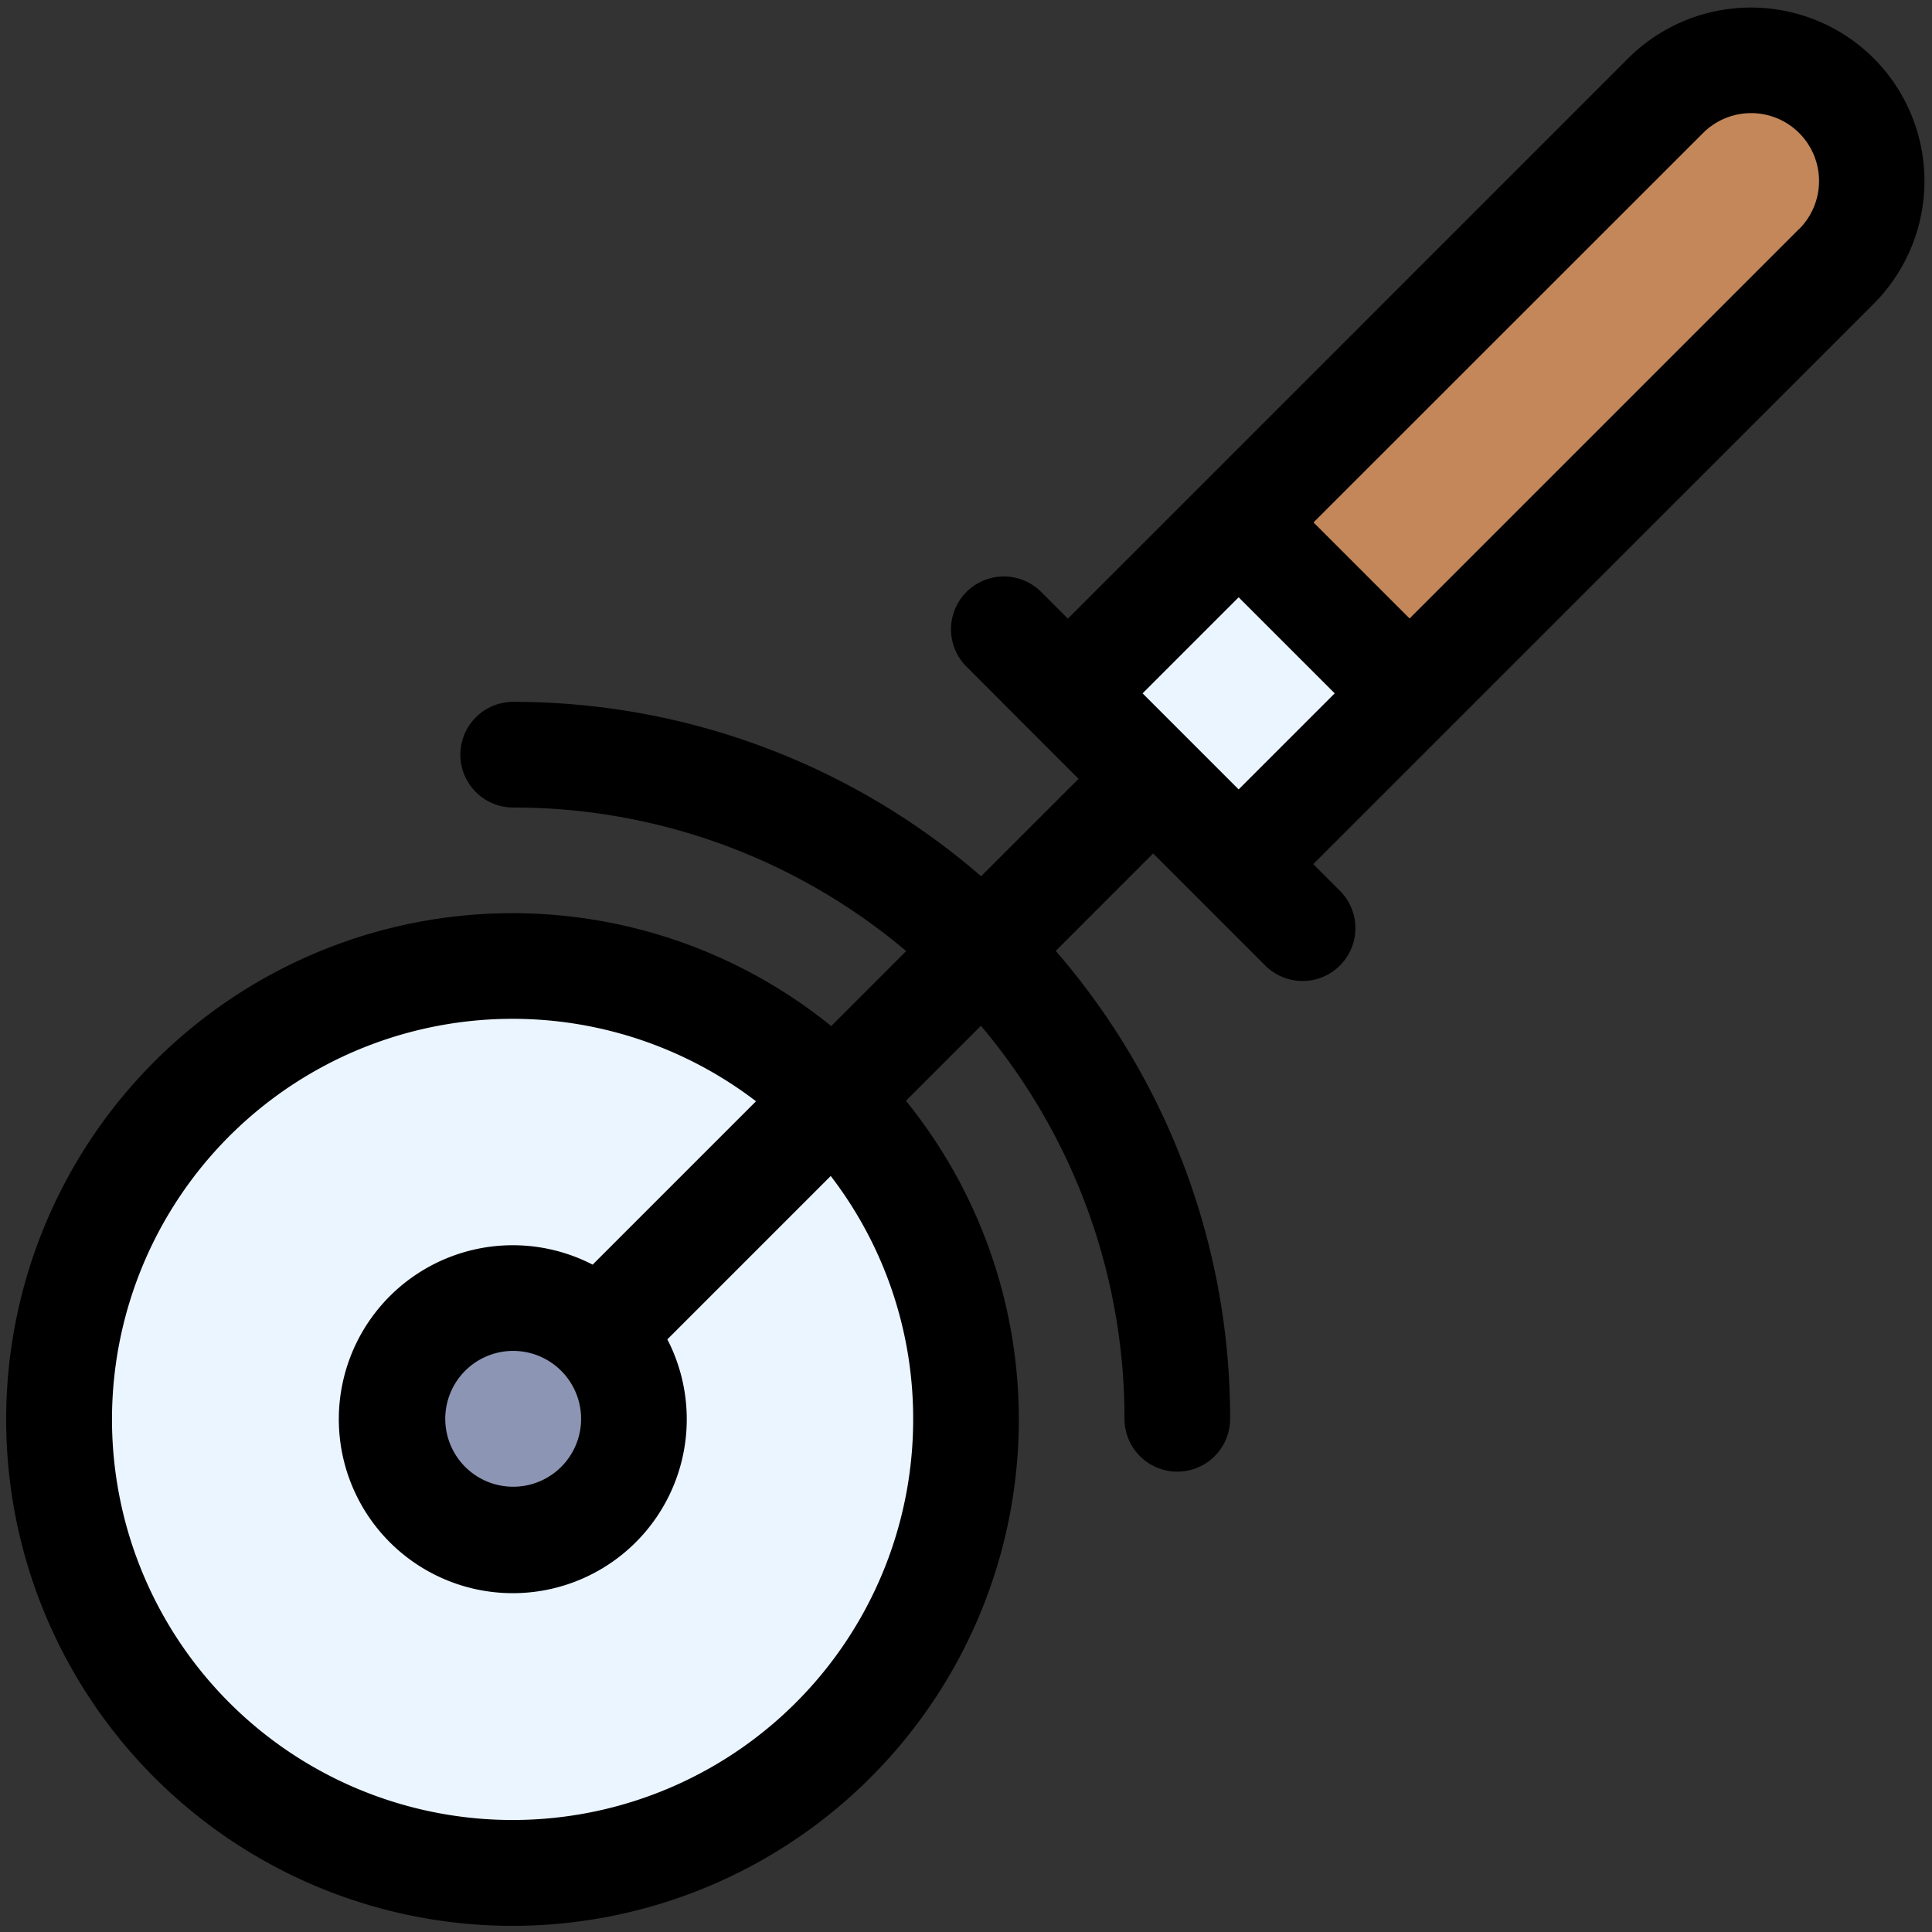 <svg id="Filled_Expand" height="512" viewBox="0 0 64 64" width="512" xmlns="http://www.w3.org/2000/svg" data-name="Filled Expand"><rect x="0" y="0" width="64" height="64" fill="#333333" stroke="none"/><circle cx="17" cy="47" fill="#ebf5ff" r="15"/><path d="m33.515 10.485h28a4 4 0 0 1 4 4 4 4 0 0 1 -4 4h-28a0 0 0 0 1 0 0v-8a0 0 0 0 1 0 0z" fill="#c3875a" transform="matrix(.707 -.707 .707 .707 4.26 39.255)"/><path d="m37.029 18.971h8v8h-8z" fill="#ebf5ff" transform="matrix(.707 .707 -.707 .707 28.26 -22.284)"/><circle cx="17" cy="47" fill="#8c96b4" r="4"/><path d="m62.069 1.931a5.758 5.758 0 0 0 -8.132 0l-18.562 18.562-.884-.884a1.75 1.75 0 0 0 -2.475 2.475l3.713 3.716-3.229 3.227a23.64 23.64 0 0 0 -15.5-5.777 1.75 1.75 0 0 0 0 3.5 20.156 20.156 0 0 1 13.019 4.756l-2.484 2.484a16.773 16.773 0 1 0 2.475 2.475l2.484-2.484a20.156 20.156 0 0 1 4.756 13.019 1.75 1.75 0 0 0 3.5 0 23.64 23.64 0 0 0 -5.777-15.5l3.227-3.229 3.712 3.713a1.75 1.75 0 0 0 2.475-2.475l-.884-.884 18.566-18.562a5.758 5.758 0 0 0 0-8.132zm-31.819 45.069a13.27 13.27 0 1 1 -5.206-10.519l-5.412 5.412a5.763 5.763 0 1 0 2.475 2.475l5.412-5.412a13.181 13.181 0 0 1 2.731 8.044zm-11 0a2.25 2.25 0 1 1 -2.25-2.25 2.253 2.253 0 0 1 2.25 2.25zm21.782-20.85-3.182-3.182 3.182-3.182 3.182 3.182zm18.562-18.562-12.9 12.9-3.182-3.182 12.905-12.9a2.25 2.25 0 0 1 3.182 3.182z"/></svg>
